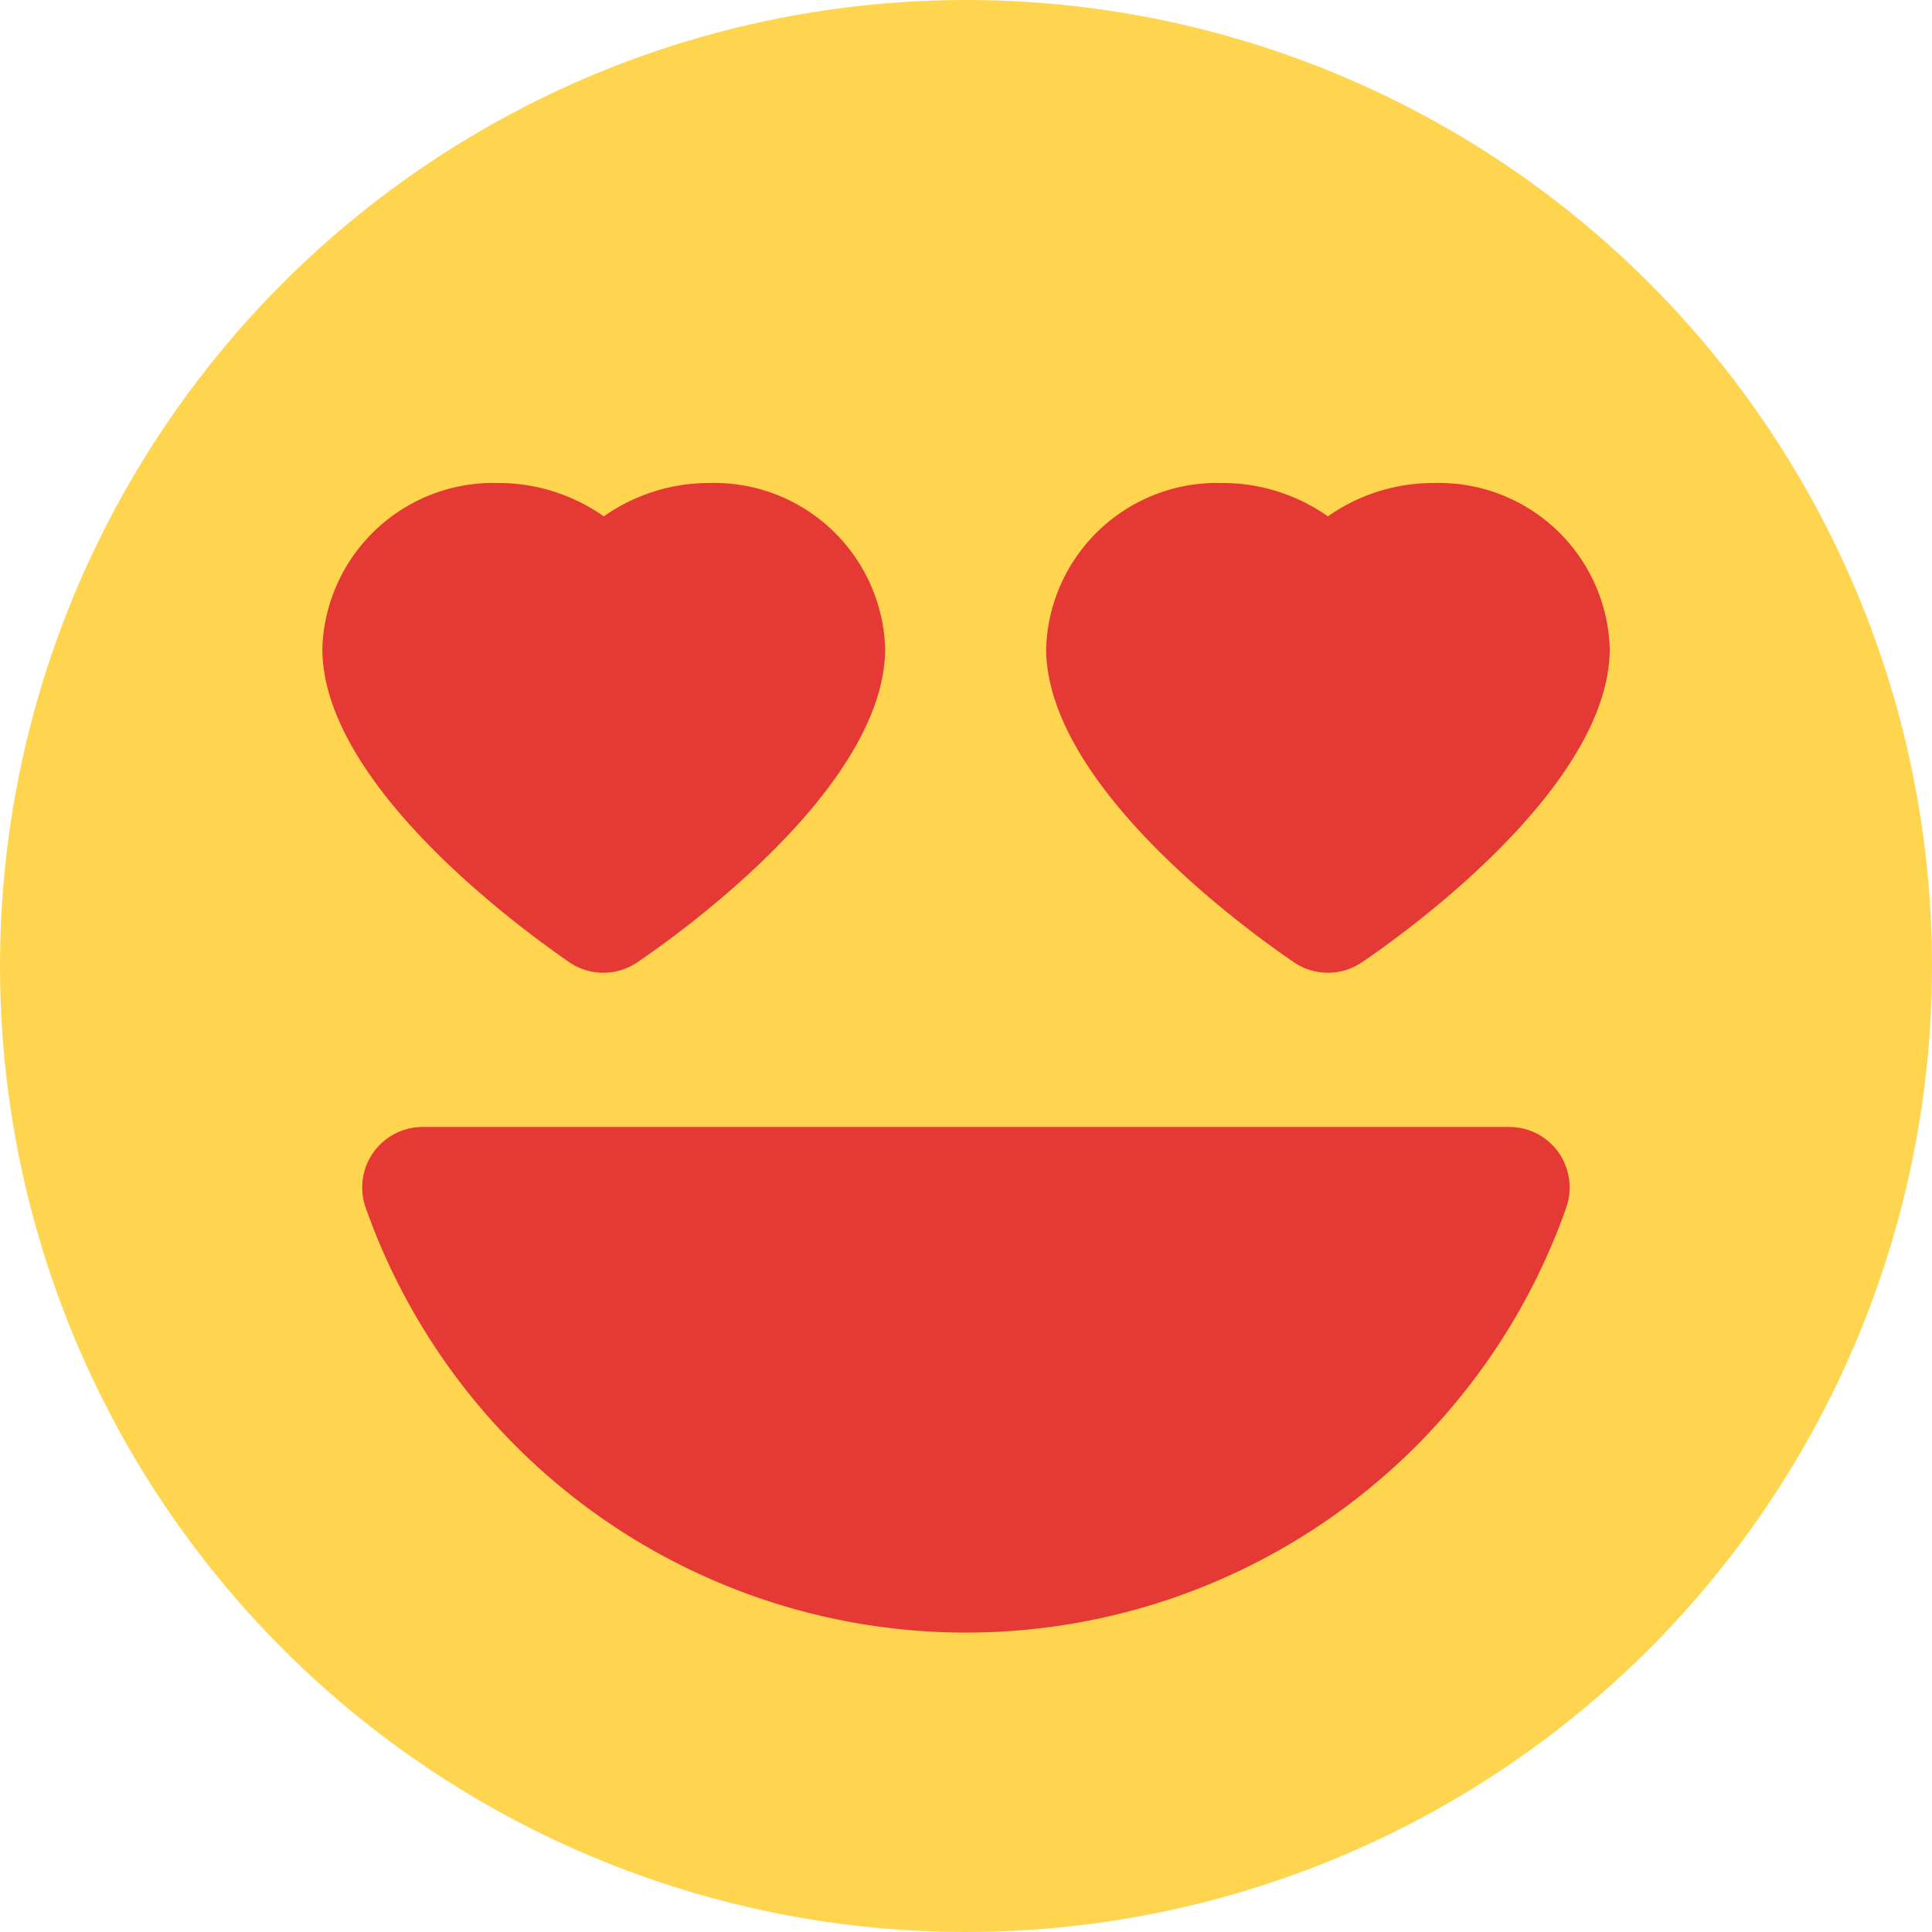 <svg xmlns="http://www.w3.org/2000/svg" xmlns:xlink="http://www.w3.org/1999/xlink" width="19" height="19" viewBox="0 0 19 19">
  <defs>
    <clipPath id="clip-path">
      <rect id="사각형_373" data-name="사각형 373" width="19" height="19" transform="translate(1183 770)" fill="#fff"/>
    </clipPath>
  </defs>
  <g id="icon_하트" transform="translate(-1183 -770)" clip-path="url(#clip-path)">
    <g id="in-love" transform="translate(1183 770)">
      <circle id="타원_44" data-name="타원 44" cx="9.5" cy="9.5" r="9.5" fill="#ffd54f"/>
      <g id="그룹_38" data-name="그룹 38">
        <path id="패스_298" data-name="패스 298" d="M15.327,11.333a.593.593,0,0,0-.484-.25H4.156a.595.595,0,0,0-.561.79,6.259,6.259,0,0,0,11.809,0,.6.6,0,0,0-.077-.54Z" fill="#e53935"/>
        <path id="패스_299" data-name="패스 299" d="M14.1,4.75a1.8,1.8,0,0,0-1.041.328,1.8,1.8,0,0,0-1.041-.328,1.682,1.682,0,0,0-1.73,1.626c0,1.364,2.03,2.811,2.438,3.088a.595.595,0,0,0,.667,0c.408-.276,2.438-1.723,2.438-3.087A1.682,1.682,0,0,0,14.1,4.75Z" fill="#e53935"/>
        <path id="패스_300" data-name="패스 300" d="M6.979,4.75a1.8,1.8,0,0,0-1.041.328A1.8,1.8,0,0,0,4.9,4.75a1.682,1.682,0,0,0-1.73,1.626C3.167,7.74,5.2,9.187,5.6,9.464a.595.595,0,0,0,.667,0c.408-.276,2.438-1.723,2.438-3.087A1.682,1.682,0,0,0,6.979,4.75Z" fill="#e53935"/>
      </g>
    </g>
  </g>
</svg>
